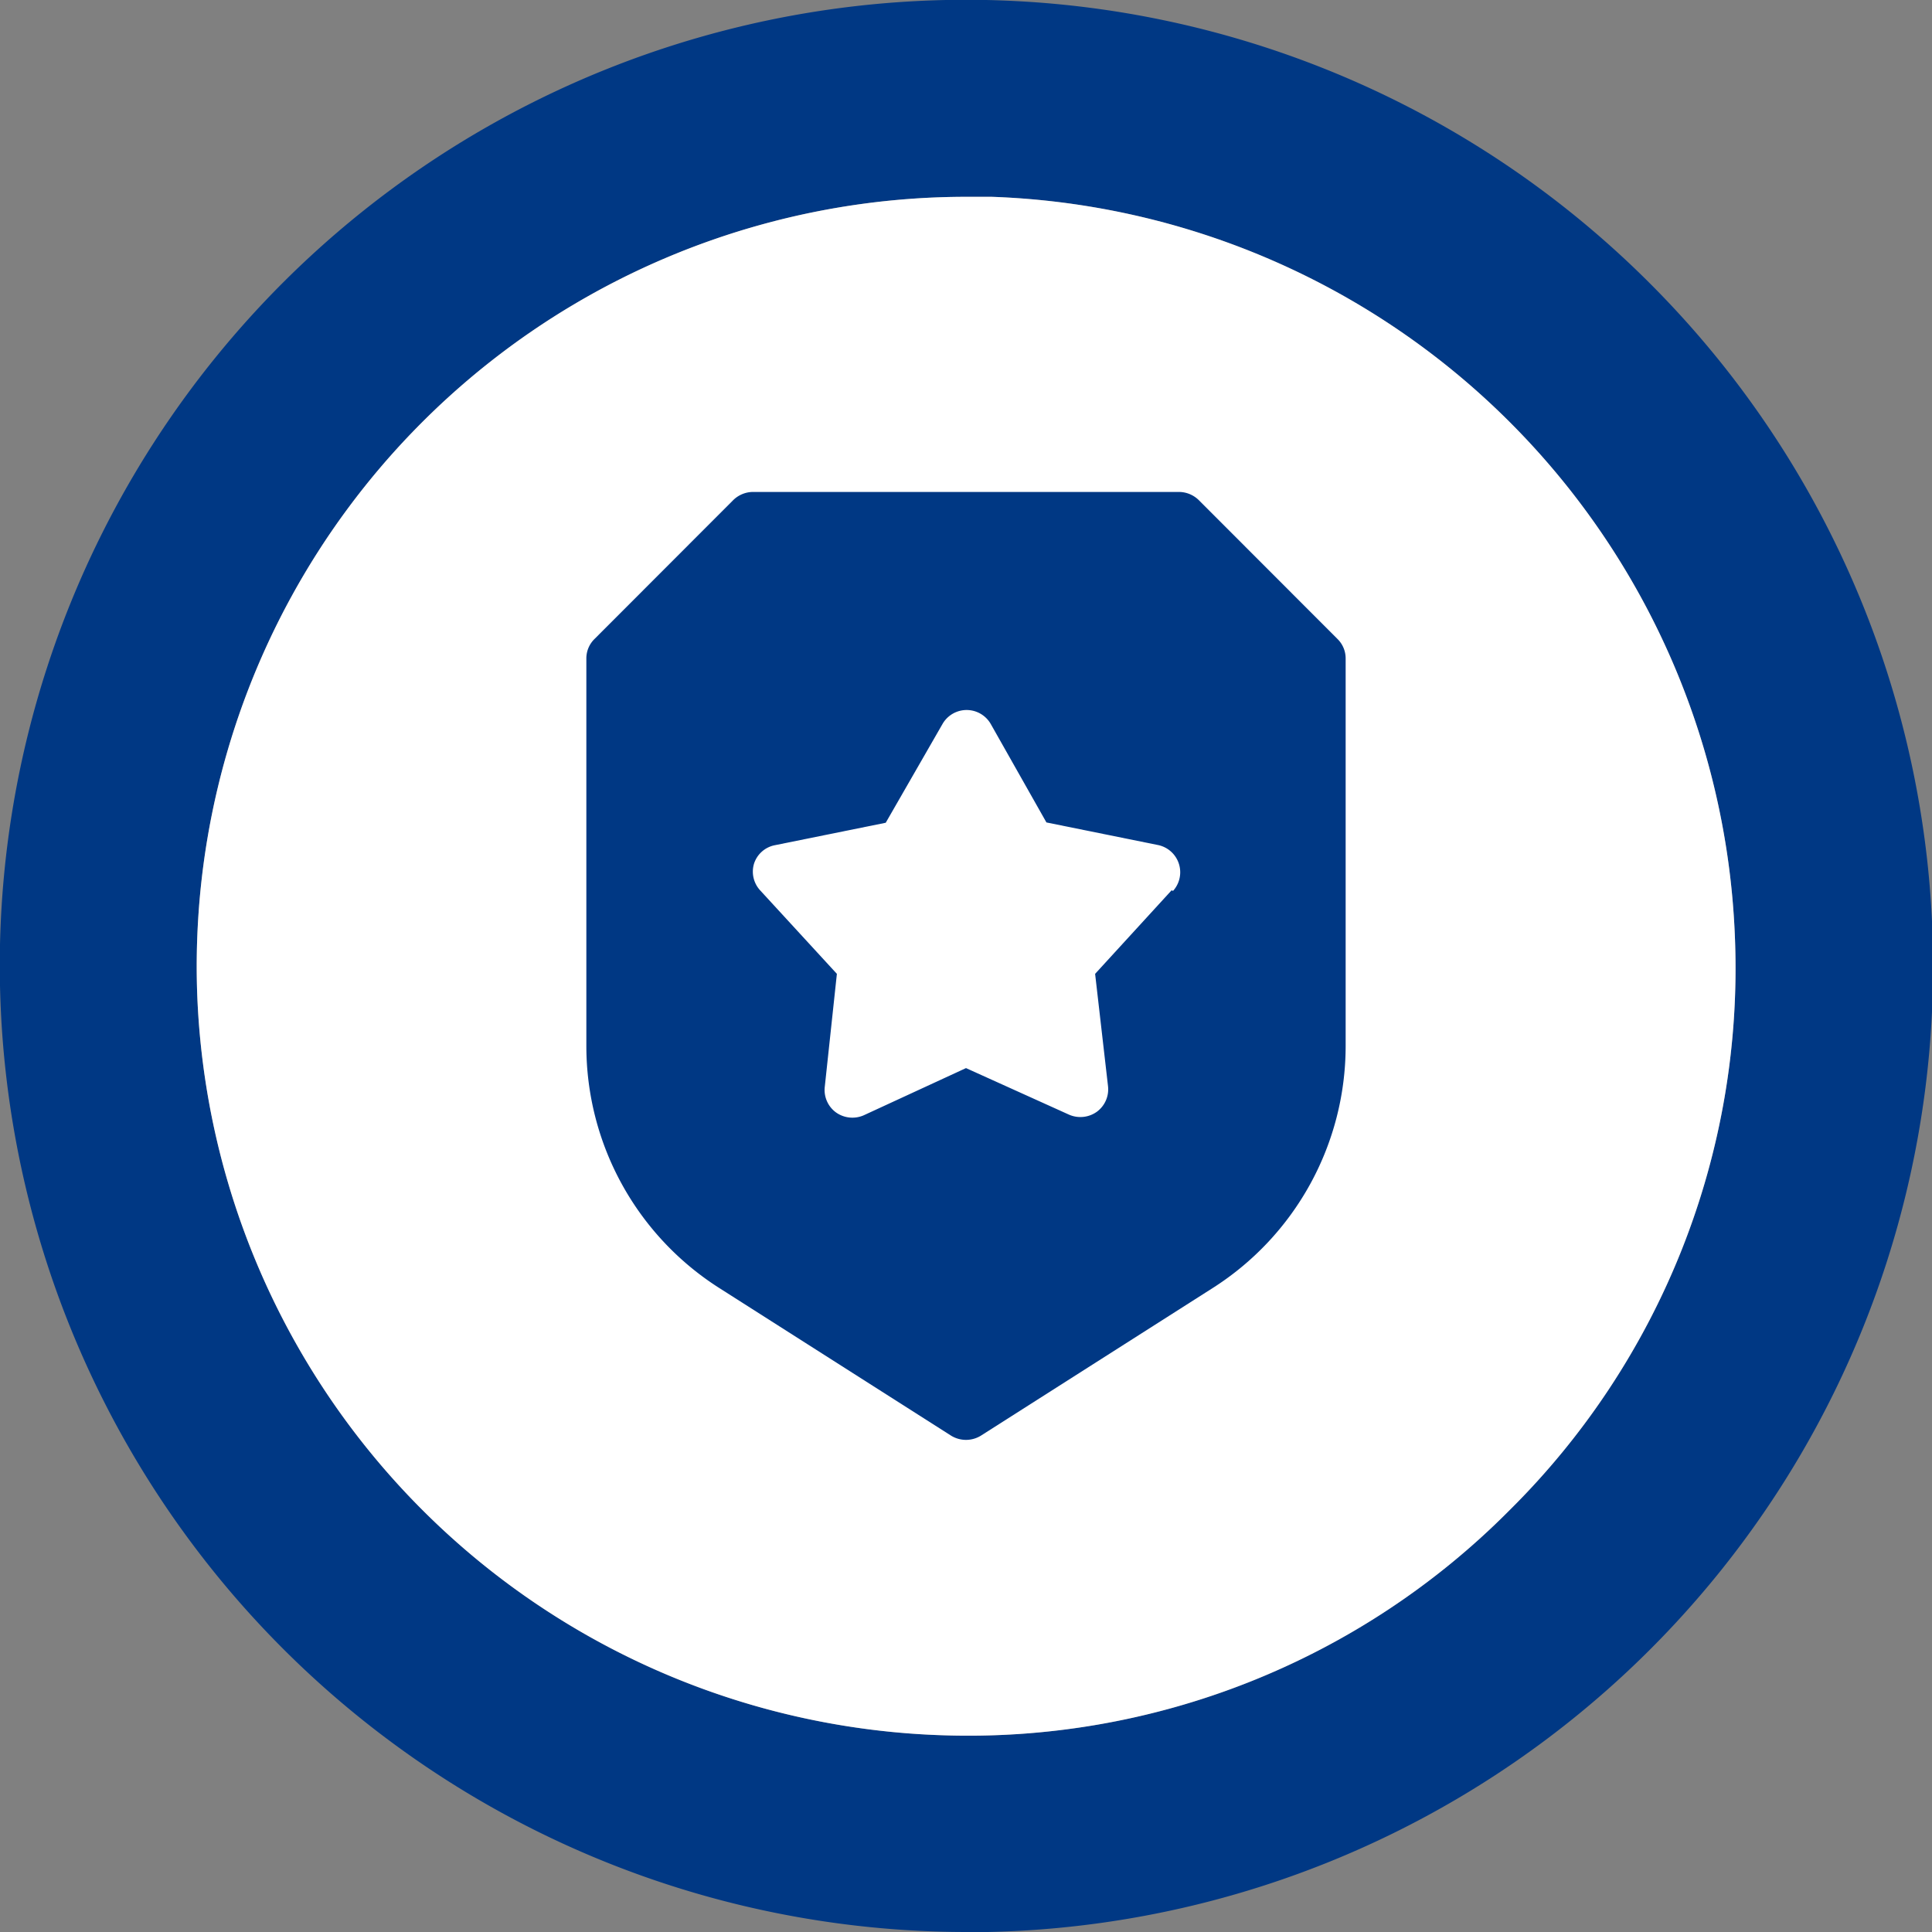 <svg xmlns="http://www.w3.org/2000/svg" viewBox="0 0 123 123.02"><rect x="0" y="0" width="123" height="123.02" fill="#808080" stroke="none"/><defs><style>.cls-1{fill:#003884;}.cls-2{fill:#fff;}</style></defs><title>police</title><g id="Layer_2" data-name="Layer 2"><g id="Layer_1-2" data-name="Layer 1"><path class="cls-1" d="M105,18A61.52,61.52,0,0,0,0,60.13,61.57,61.57,0,0,0,61.49,123l1.39,0A61.48,61.48,0,0,0,105,18ZM96.12,96.13a48.53,48.53,0,0,1-36.24,14.34A49.06,49.06,0,0,1,12.55,63.14,49,49,0,0,1,61.48,12.53c.55,0,1.1,0,1.65,0a49.07,49.07,0,0,1,47.33,47.33A48.55,48.55,0,0,1,96.12,96.13Z"/><path class="cls-2" d="M96.12,96.13a48.53,48.53,0,0,1-36.24,14.34A49.06,49.06,0,0,1,12.55,63.14,49,49,0,0,1,61.48,12.53c.55,0,1.1,0,1.65,0a49.07,49.07,0,0,1,47.33,47.33A48.55,48.55,0,0,1,96.12,96.13Z"/><path class="cls-1" d="M85.15,40.68l-8.83-8.84a1.81,1.81,0,0,0-1.25-.52H47.93a1.81,1.81,0,0,0-1.25.52l-8.83,8.84a1.73,1.73,0,0,0-.52,1.25V66.6A18.27,18.27,0,0,0,45.79,82l14.76,9.4a1.81,1.81,0,0,0,1.9,0L77.21,82A18.27,18.27,0,0,0,85.67,66.6V41.93A1.73,1.73,0,0,0,85.15,40.68Zm-10.56,16L69.72,62l.82,7.14a1.77,1.77,0,0,1-.71,1.64,1.8,1.8,0,0,1-1.78.18L61.5,68,55,71a1.8,1.8,0,0,1-1.78-.18,1.77,1.77,0,0,1-.71-1.64L53.28,62l-4.87-5.3A1.76,1.76,0,0,1,48,55a1.74,1.74,0,0,1,1.33-1.19l7.06-1.43L60,46.1a1.77,1.77,0,0,1,3.08,0l3.54,6.26,7.06,1.43a1.77,1.77,0,0,1,1,2.93Z"/></g></g></svg>